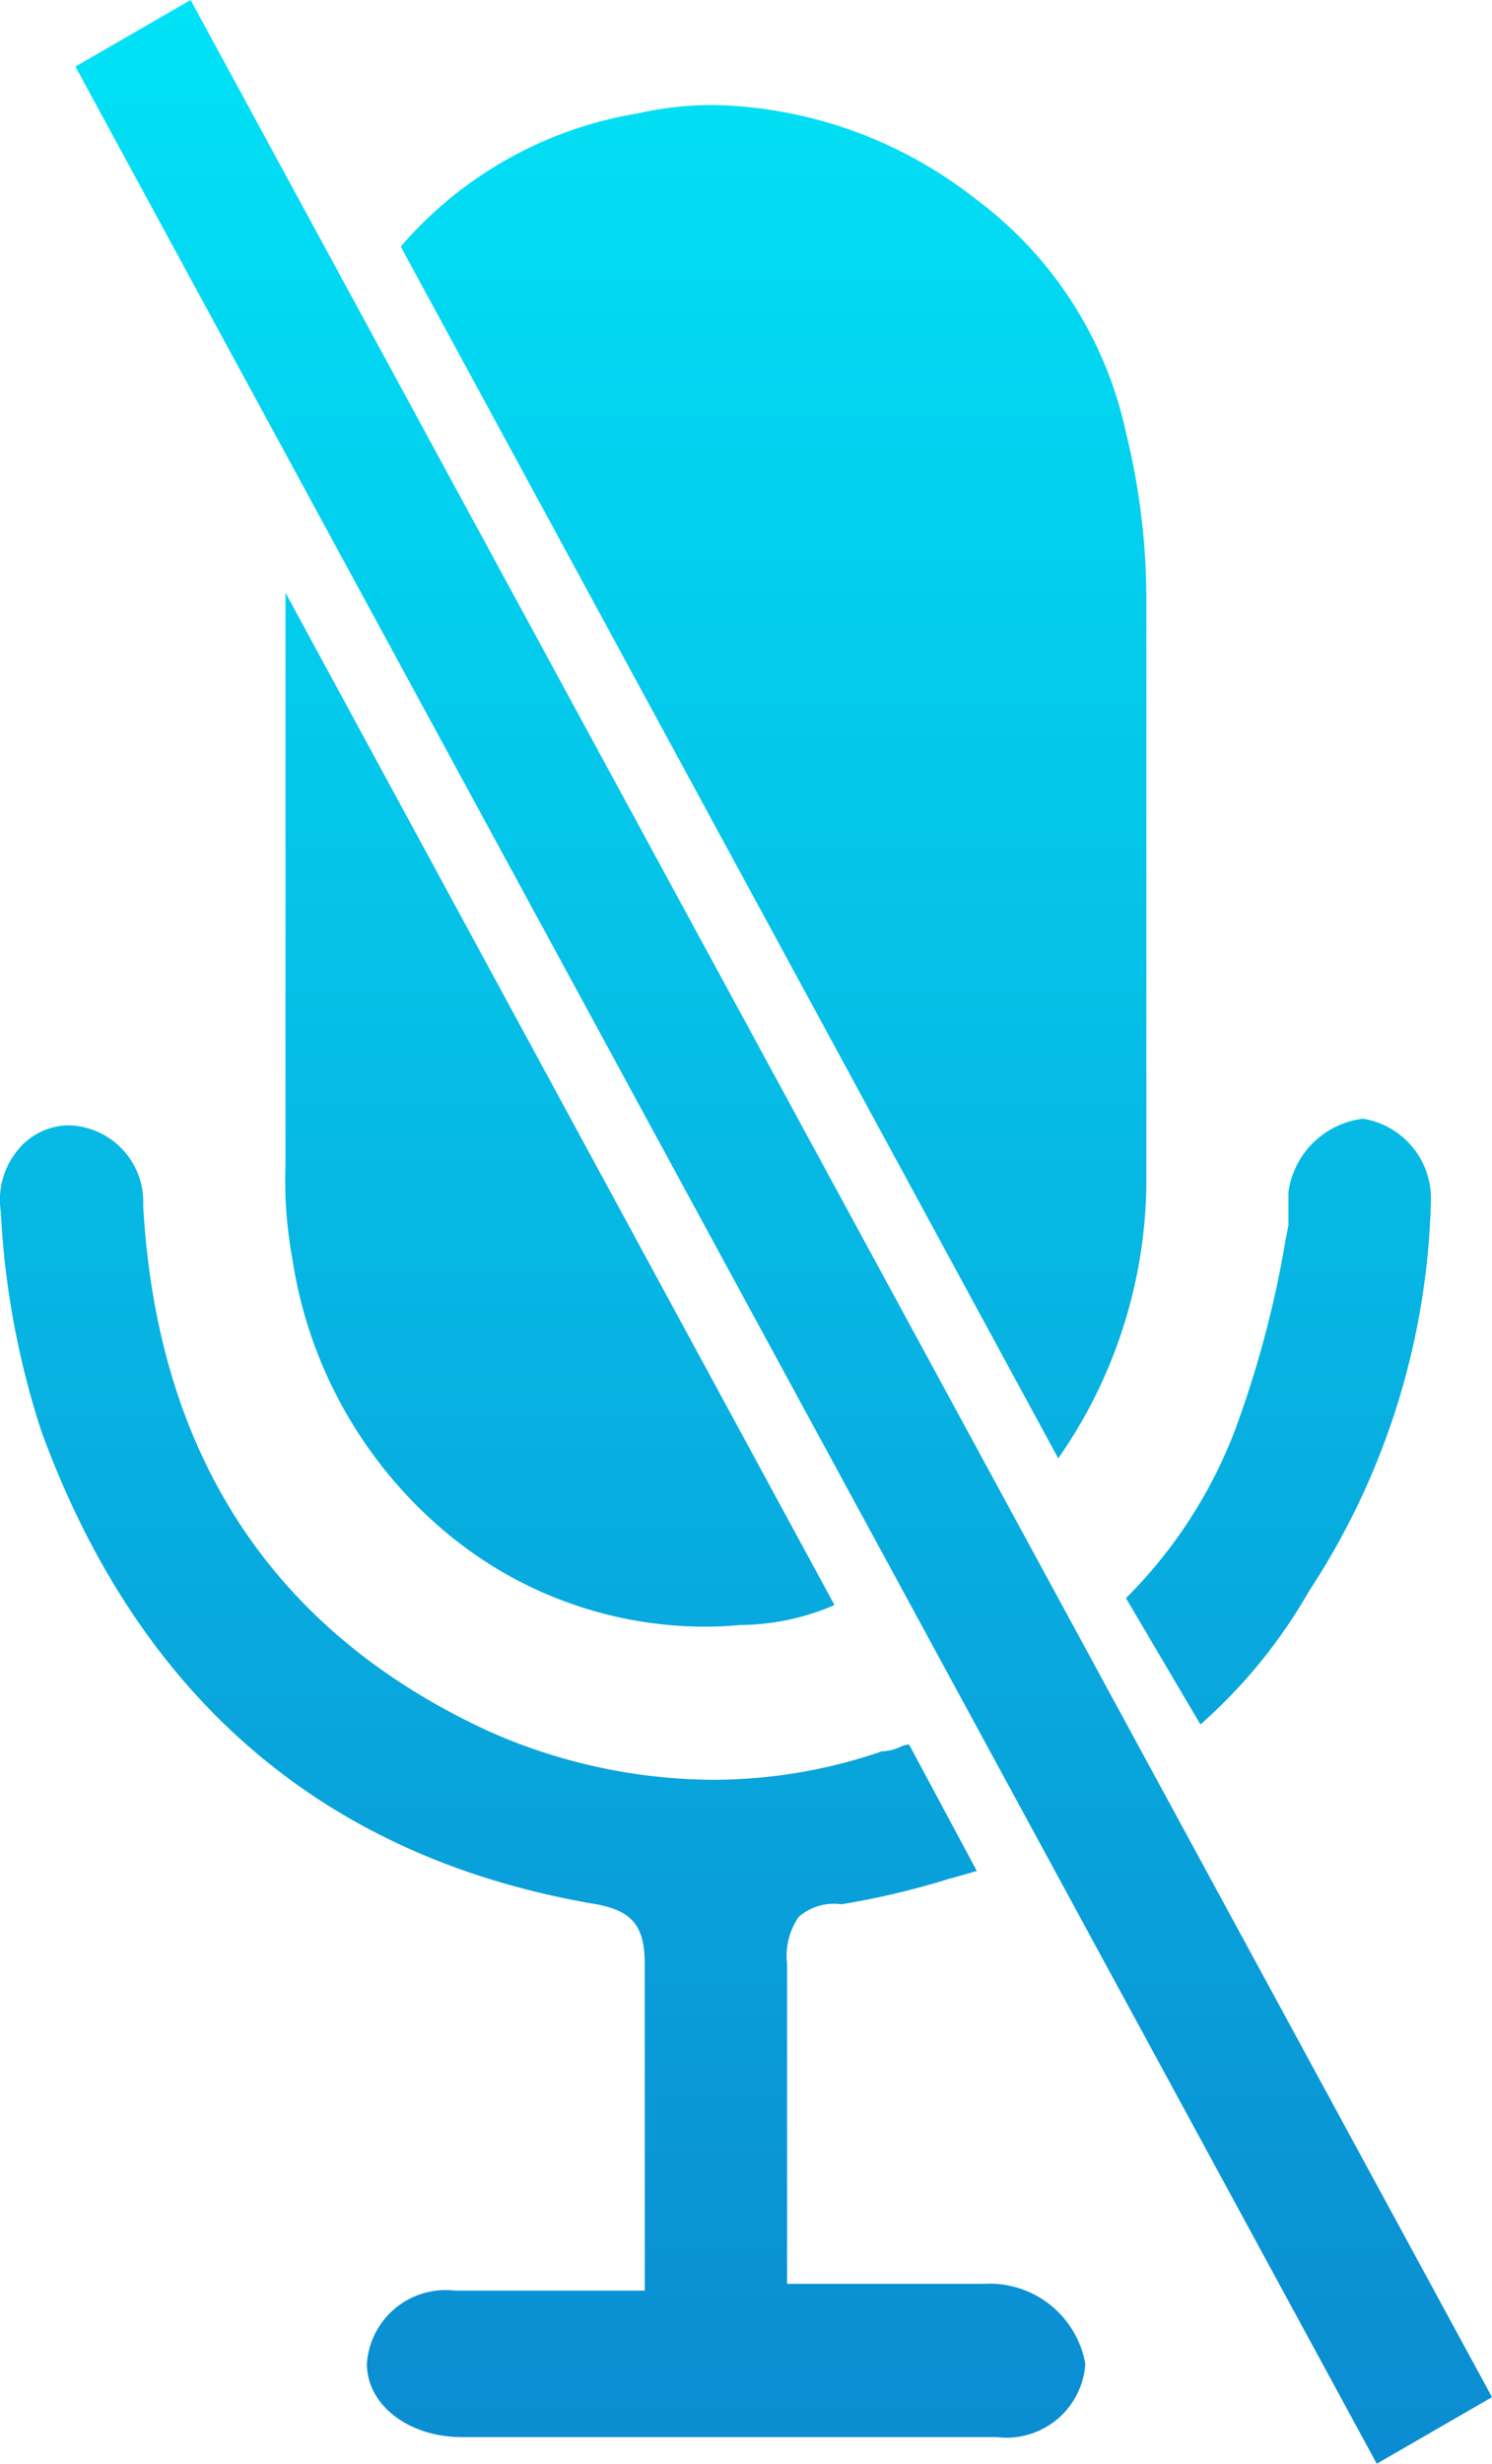 <svg xmlns="http://www.w3.org/2000/svg" xmlns:xlink="http://www.w3.org/1999/xlink" width="34.493" height="56.949" viewBox="0 0 34.493 56.949">
  <defs>
    <linearGradient id="linear-gradient" x1="0.5" x2="0.5" y2="1.835" gradientUnits="objectBoundingBox">
      <stop offset="0" stop-color="#01e2f6"/>
      <stop offset="1" stop-color="#1344b3"/>
    </linearGradient>
  </defs>
  <path id="Mute_icon" data-name="Mute icon" d="M31.829,56.949,1.743,1.539,4.407,0,34.493,55.41l-2.663,1.538h0Zm-8.775-.616H10.675c-1.23,0-2.193-.744-2.193-1.693a1.826,1.826,0,0,1,2.037-1.693h4.387V45.406c0-.875-.277-1.225-1.1-1.386C7.55,42.971,3.227,39.294.96,33.092a19.4,19.4,0,0,1-.941-5.08,1.811,1.811,0,0,1,.412-1.452,1.536,1.536,0,0,1,1.155-.549A1.769,1.769,0,0,1,3.31,27.859c.319,5.774,3.007,9.865,7.992,12.16a12.9,12.9,0,0,0,5.181,1.121,11.989,11.989,0,0,0,3.907-.659,1.045,1.045,0,0,0,.42-.1.58.58,0,0,1,.206-.058l1.567,2.924c-.2.057-.4.115-.594.17l-.014,0a17.921,17.921,0,0,1-2.526.6,1.245,1.245,0,0,0-.987.294,1.6,1.6,0,0,0-.266,1.092v7.388H22.74a2.248,2.248,0,0,1,2.351,1.847A1.826,1.826,0,0,1,23.053,56.334Zm4.7-16.469h0l-1.723-2.923a11.036,11.036,0,0,0,2.507-3.848,24.218,24.218,0,0,0,1.174-4.38l0-.015.01-.047c.016-.077.031-.153.046-.229l0-.005.019-.095v-.77a1.982,1.982,0,0,1,1.723-1.693A1.869,1.869,0,0,1,33.082,27.7a17.177,17.177,0,0,1-2.821,9.082,12.132,12.132,0,0,1-2.506,3.077ZM16.235,37.6a9.343,9.343,0,0,1-6.013-2.254,10.241,10.241,0,0,1-3.464-6.255A9.975,9.975,0,0,1,6.6,26.935V13.7l12.692,23.4a5.569,5.569,0,0,1-2.194.462A8.528,8.528,0,0,1,16.235,37.6Zm8.229-3.892v0L9.265,5.7a9.193,9.193,0,0,1,5.485-3.079,7.869,7.869,0,0,1,1.75-.194,10.131,10.131,0,0,1,6.053,2.17A9.12,9.12,0,0,1,26.031,10a16.109,16.109,0,0,1,.471,3.848V27.4a11.271,11.271,0,0,1-2.037,6.309Z" transform="translate(0 0)" fill="url(#linear-gradient)"/>
</svg>
